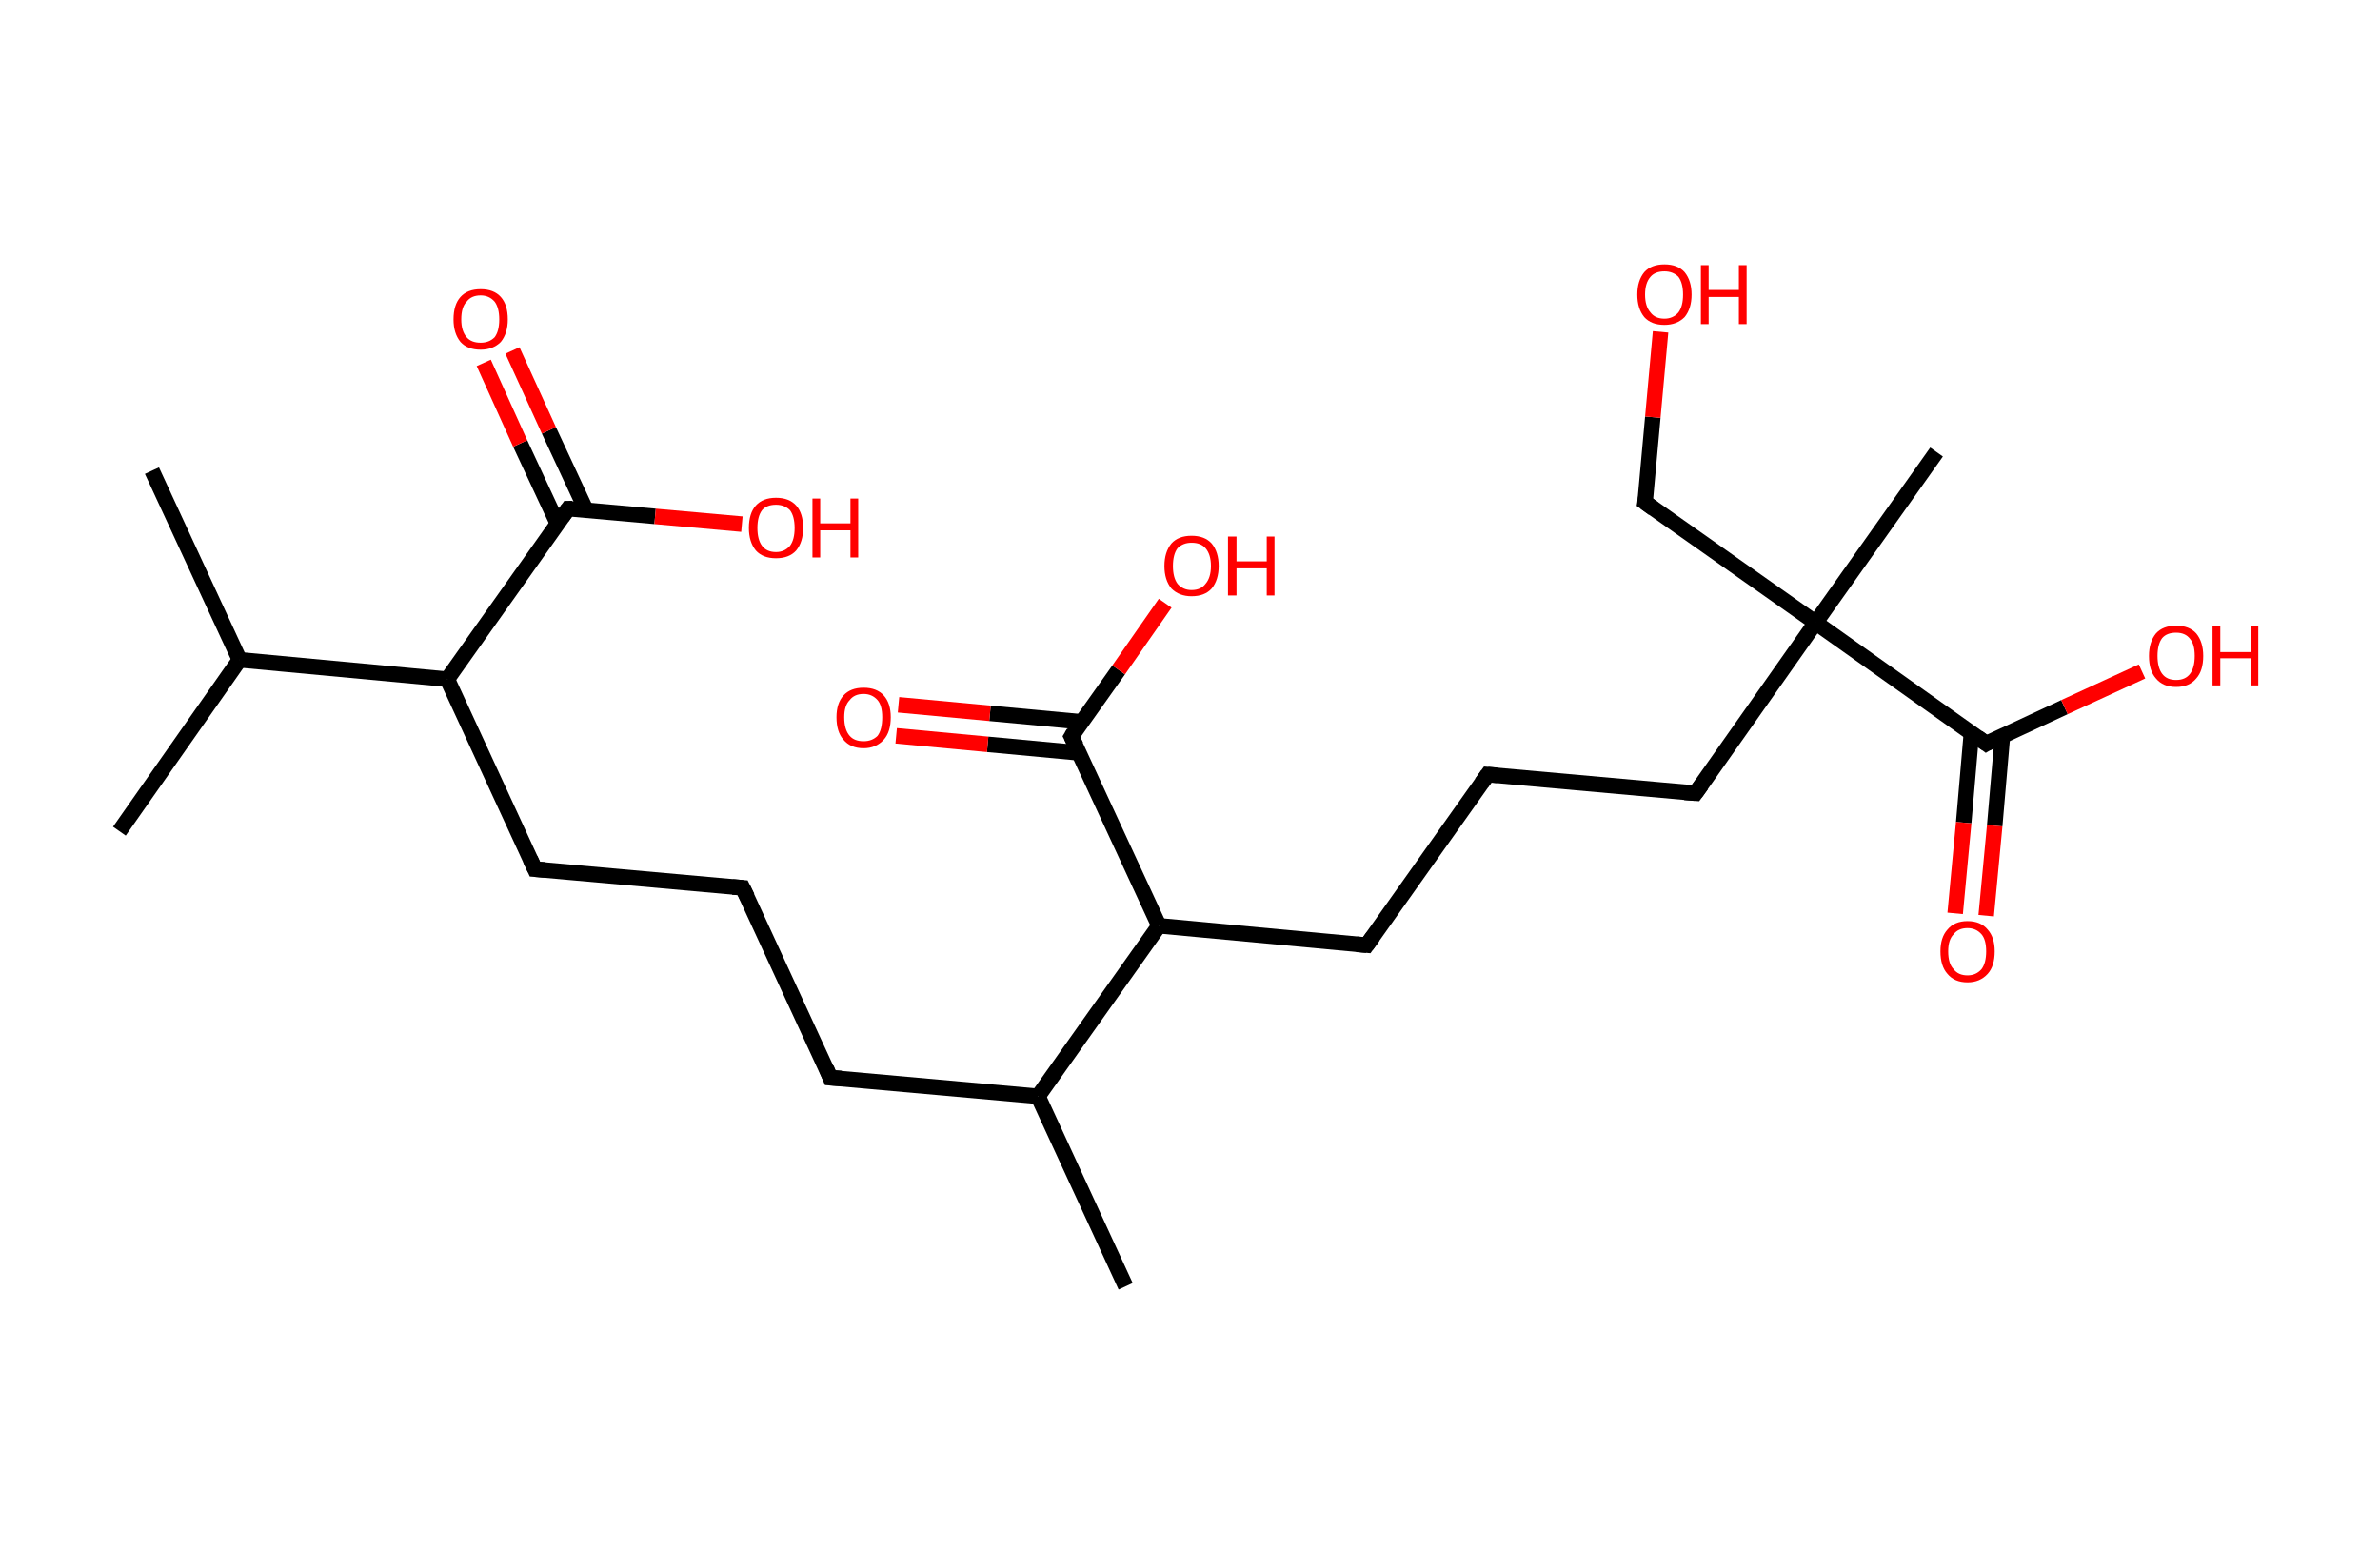 <?xml version='1.0' encoding='ASCII' standalone='yes'?>
<svg xmlns="http://www.w3.org/2000/svg" xmlns:rdkit="http://www.rdkit.org/xml" xmlns:xlink="http://www.w3.org/1999/xlink" version="1.1" baseProfile="full" xml:space="preserve" width="307px" height="200px" viewBox="0 0 307 200">
<!-- END OF HEADER -->
<rect style="opacity:1.0;fill:#FFFFFF;stroke:none" width="307.0" height="200.0" x="0.0" y="0.0"> </rect>
<path class="bond-0 atom-0 atom-1" d="M 19.6,60.7 L 30.9,85.1" style="fill:none;fill-rule:evenodd;stroke:#000000;stroke-width:2.0px;stroke-linecap:butt;stroke-linejoin:miter;stroke-opacity:1"/>
<path class="bond-1 atom-1 atom-2" d="M 30.9,85.1 L 15.4,107.2" style="fill:none;fill-rule:evenodd;stroke:#000000;stroke-width:2.0px;stroke-linecap:butt;stroke-linejoin:miter;stroke-opacity:1"/>
<path class="bond-2 atom-1 atom-3" d="M 30.9,85.1 L 57.7,87.6" style="fill:none;fill-rule:evenodd;stroke:#000000;stroke-width:2.0px;stroke-linecap:butt;stroke-linejoin:miter;stroke-opacity:1"/>
<path class="bond-3 atom-3 atom-4" d="M 57.7,87.6 L 69.0,112.1" style="fill:none;fill-rule:evenodd;stroke:#000000;stroke-width:2.0px;stroke-linecap:butt;stroke-linejoin:miter;stroke-opacity:1"/>
<path class="bond-4 atom-4 atom-5" d="M 69.0,112.1 L 95.8,114.5" style="fill:none;fill-rule:evenodd;stroke:#000000;stroke-width:2.0px;stroke-linecap:butt;stroke-linejoin:miter;stroke-opacity:1"/>
<path class="bond-5 atom-5 atom-6" d="M 95.8,114.5 L 107.1,139.0" style="fill:none;fill-rule:evenodd;stroke:#000000;stroke-width:2.0px;stroke-linecap:butt;stroke-linejoin:miter;stroke-opacity:1"/>
<path class="bond-6 atom-6 atom-7" d="M 107.1,139.0 L 133.9,141.4" style="fill:none;fill-rule:evenodd;stroke:#000000;stroke-width:2.0px;stroke-linecap:butt;stroke-linejoin:miter;stroke-opacity:1"/>
<path class="bond-7 atom-7 atom-8" d="M 133.9,141.4 L 145.2,165.9" style="fill:none;fill-rule:evenodd;stroke:#000000;stroke-width:2.0px;stroke-linecap:butt;stroke-linejoin:miter;stroke-opacity:1"/>
<path class="bond-8 atom-7 atom-9" d="M 133.9,141.4 L 149.5,119.4" style="fill:none;fill-rule:evenodd;stroke:#000000;stroke-width:2.0px;stroke-linecap:butt;stroke-linejoin:miter;stroke-opacity:1"/>
<path class="bond-9 atom-9 atom-10" d="M 149.5,119.4 L 176.3,121.9" style="fill:none;fill-rule:evenodd;stroke:#000000;stroke-width:2.0px;stroke-linecap:butt;stroke-linejoin:miter;stroke-opacity:1"/>
<path class="bond-10 atom-10 atom-11" d="M 176.3,121.9 L 191.9,99.9" style="fill:none;fill-rule:evenodd;stroke:#000000;stroke-width:2.0px;stroke-linecap:butt;stroke-linejoin:miter;stroke-opacity:1"/>
<path class="bond-11 atom-11 atom-12" d="M 191.9,99.9 L 218.7,102.3" style="fill:none;fill-rule:evenodd;stroke:#000000;stroke-width:2.0px;stroke-linecap:butt;stroke-linejoin:miter;stroke-opacity:1"/>
<path class="bond-12 atom-12 atom-13" d="M 218.7,102.3 L 234.2,80.3" style="fill:none;fill-rule:evenodd;stroke:#000000;stroke-width:2.0px;stroke-linecap:butt;stroke-linejoin:miter;stroke-opacity:1"/>
<path class="bond-13 atom-13 atom-14" d="M 234.2,80.3 L 249.8,58.3" style="fill:none;fill-rule:evenodd;stroke:#000000;stroke-width:2.0px;stroke-linecap:butt;stroke-linejoin:miter;stroke-opacity:1"/>
<path class="bond-14 atom-13 atom-15" d="M 234.2,80.3 L 212.2,64.8" style="fill:none;fill-rule:evenodd;stroke:#000000;stroke-width:2.0px;stroke-linecap:butt;stroke-linejoin:miter;stroke-opacity:1"/>
<path class="bond-15 atom-15 atom-16" d="M 212.2,64.8 L 213.2,53.8" style="fill:none;fill-rule:evenodd;stroke:#000000;stroke-width:2.0px;stroke-linecap:butt;stroke-linejoin:miter;stroke-opacity:1"/>
<path class="bond-15 atom-15 atom-16" d="M 213.2,53.8 L 214.2,42.8" style="fill:none;fill-rule:evenodd;stroke:#FF0000;stroke-width:2.0px;stroke-linecap:butt;stroke-linejoin:miter;stroke-opacity:1"/>
<path class="bond-16 atom-13 atom-17" d="M 234.2,80.3 L 256.2,95.9" style="fill:none;fill-rule:evenodd;stroke:#000000;stroke-width:2.0px;stroke-linecap:butt;stroke-linejoin:miter;stroke-opacity:1"/>
<path class="bond-17 atom-17 atom-18" d="M 254.3,94.5 L 253.3,106.1" style="fill:none;fill-rule:evenodd;stroke:#000000;stroke-width:2.0px;stroke-linecap:butt;stroke-linejoin:miter;stroke-opacity:1"/>
<path class="bond-17 atom-17 atom-18" d="M 253.3,106.1 L 252.2,117.8" style="fill:none;fill-rule:evenodd;stroke:#FF0000;stroke-width:2.0px;stroke-linecap:butt;stroke-linejoin:miter;stroke-opacity:1"/>
<path class="bond-17 atom-17 atom-18" d="M 258.3,94.9 L 257.3,106.5" style="fill:none;fill-rule:evenodd;stroke:#000000;stroke-width:2.0px;stroke-linecap:butt;stroke-linejoin:miter;stroke-opacity:1"/>
<path class="bond-17 atom-17 atom-18" d="M 257.3,106.5 L 256.2,118.1" style="fill:none;fill-rule:evenodd;stroke:#FF0000;stroke-width:2.0px;stroke-linecap:butt;stroke-linejoin:miter;stroke-opacity:1"/>
<path class="bond-18 atom-17 atom-19" d="M 256.2,95.9 L 266.3,91.2" style="fill:none;fill-rule:evenodd;stroke:#000000;stroke-width:2.0px;stroke-linecap:butt;stroke-linejoin:miter;stroke-opacity:1"/>
<path class="bond-18 atom-17 atom-19" d="M 266.3,91.2 L 276.3,86.6" style="fill:none;fill-rule:evenodd;stroke:#FF0000;stroke-width:2.0px;stroke-linecap:butt;stroke-linejoin:miter;stroke-opacity:1"/>
<path class="bond-19 atom-9 atom-20" d="M 149.5,119.4 L 138.2,95.0" style="fill:none;fill-rule:evenodd;stroke:#000000;stroke-width:2.0px;stroke-linecap:butt;stroke-linejoin:miter;stroke-opacity:1"/>
<path class="bond-20 atom-20 atom-21" d="M 139.5,93.1 L 127.7,92.0" style="fill:none;fill-rule:evenodd;stroke:#000000;stroke-width:2.0px;stroke-linecap:butt;stroke-linejoin:miter;stroke-opacity:1"/>
<path class="bond-20 atom-20 atom-21" d="M 127.7,92.0 L 115.9,90.9" style="fill:none;fill-rule:evenodd;stroke:#FF0000;stroke-width:2.0px;stroke-linecap:butt;stroke-linejoin:miter;stroke-opacity:1"/>
<path class="bond-20 atom-20 atom-21" d="M 139.2,97.1 L 127.4,96.0" style="fill:none;fill-rule:evenodd;stroke:#000000;stroke-width:2.0px;stroke-linecap:butt;stroke-linejoin:miter;stroke-opacity:1"/>
<path class="bond-20 atom-20 atom-21" d="M 127.4,96.0 L 115.6,94.9" style="fill:none;fill-rule:evenodd;stroke:#FF0000;stroke-width:2.0px;stroke-linecap:butt;stroke-linejoin:miter;stroke-opacity:1"/>
<path class="bond-21 atom-20 atom-22" d="M 138.2,95.0 L 144.3,86.4" style="fill:none;fill-rule:evenodd;stroke:#000000;stroke-width:2.0px;stroke-linecap:butt;stroke-linejoin:miter;stroke-opacity:1"/>
<path class="bond-21 atom-20 atom-22" d="M 144.3,86.4 L 150.3,77.8" style="fill:none;fill-rule:evenodd;stroke:#FF0000;stroke-width:2.0px;stroke-linecap:butt;stroke-linejoin:miter;stroke-opacity:1"/>
<path class="bond-22 atom-3 atom-23" d="M 57.7,87.6 L 73.3,65.6" style="fill:none;fill-rule:evenodd;stroke:#000000;stroke-width:2.0px;stroke-linecap:butt;stroke-linejoin:miter;stroke-opacity:1"/>
<path class="bond-23 atom-23 atom-24" d="M 75.6,65.8 L 70.8,55.5" style="fill:none;fill-rule:evenodd;stroke:#000000;stroke-width:2.0px;stroke-linecap:butt;stroke-linejoin:miter;stroke-opacity:1"/>
<path class="bond-23 atom-23 atom-24" d="M 70.8,55.5 L 66.1,45.2" style="fill:none;fill-rule:evenodd;stroke:#FF0000;stroke-width:2.0px;stroke-linecap:butt;stroke-linejoin:miter;stroke-opacity:1"/>
<path class="bond-23 atom-23 atom-24" d="M 71.9,67.5 L 67.1,57.2" style="fill:none;fill-rule:evenodd;stroke:#000000;stroke-width:2.0px;stroke-linecap:butt;stroke-linejoin:miter;stroke-opacity:1"/>
<path class="bond-23 atom-23 atom-24" d="M 67.1,57.2 L 62.4,46.8" style="fill:none;fill-rule:evenodd;stroke:#FF0000;stroke-width:2.0px;stroke-linecap:butt;stroke-linejoin:miter;stroke-opacity:1"/>
<path class="bond-24 atom-23 atom-25" d="M 73.3,65.6 L 84.5,66.6" style="fill:none;fill-rule:evenodd;stroke:#000000;stroke-width:2.0px;stroke-linecap:butt;stroke-linejoin:miter;stroke-opacity:1"/>
<path class="bond-24 atom-23 atom-25" d="M 84.5,66.6 L 95.7,67.6" style="fill:none;fill-rule:evenodd;stroke:#FF0000;stroke-width:2.0px;stroke-linecap:butt;stroke-linejoin:miter;stroke-opacity:1"/>
<path d="M 68.4,110.8 L 69.0,112.1 L 70.3,112.2" style="fill:none;stroke:#000000;stroke-width:2.0px;stroke-linecap:butt;stroke-linejoin:miter;stroke-opacity:1;"/>
<path d="M 94.5,114.4 L 95.8,114.5 L 96.4,115.7" style="fill:none;stroke:#000000;stroke-width:2.0px;stroke-linecap:butt;stroke-linejoin:miter;stroke-opacity:1;"/>
<path d="M 106.6,137.8 L 107.1,139.0 L 108.5,139.1" style="fill:none;stroke:#000000;stroke-width:2.0px;stroke-linecap:butt;stroke-linejoin:miter;stroke-opacity:1;"/>
<path d="M 175.0,121.8 L 176.3,121.9 L 177.1,120.8" style="fill:none;stroke:#000000;stroke-width:2.0px;stroke-linecap:butt;stroke-linejoin:miter;stroke-opacity:1;"/>
<path d="M 191.1,101.0 L 191.9,99.9 L 193.2,100.0" style="fill:none;stroke:#000000;stroke-width:2.0px;stroke-linecap:butt;stroke-linejoin:miter;stroke-opacity:1;"/>
<path d="M 217.3,102.2 L 218.7,102.3 L 219.5,101.2" style="fill:none;stroke:#000000;stroke-width:2.0px;stroke-linecap:butt;stroke-linejoin:miter;stroke-opacity:1;"/>
<path d="M 213.3,65.6 L 212.2,64.8 L 212.3,64.2" style="fill:none;stroke:#000000;stroke-width:2.0px;stroke-linecap:butt;stroke-linejoin:miter;stroke-opacity:1;"/>
<path d="M 255.1,95.1 L 256.2,95.9 L 256.7,95.6" style="fill:none;stroke:#000000;stroke-width:2.0px;stroke-linecap:butt;stroke-linejoin:miter;stroke-opacity:1;"/>
<path d="M 138.8,96.2 L 138.2,95.0 L 138.5,94.5" style="fill:none;stroke:#000000;stroke-width:2.0px;stroke-linecap:butt;stroke-linejoin:miter;stroke-opacity:1;"/>
<path d="M 72.5,66.7 L 73.3,65.6 L 73.8,65.6" style="fill:none;stroke:#000000;stroke-width:2.0px;stroke-linecap:butt;stroke-linejoin:miter;stroke-opacity:1;"/>
<path class="atom-16" d="M 211.2 38.0 Q 211.2 36.2, 212.1 35.1 Q 213.0 34.1, 214.7 34.1 Q 216.4 34.1, 217.3 35.1 Q 218.2 36.2, 218.2 38.0 Q 218.2 39.8, 217.3 40.9 Q 216.3 41.9, 214.7 41.9 Q 213.0 41.9, 212.1 40.9 Q 211.2 39.8, 211.2 38.0 M 214.7 41.1 Q 215.8 41.1, 216.5 40.3 Q 217.1 39.5, 217.1 38.0 Q 217.1 36.5, 216.5 35.7 Q 215.8 35.0, 214.7 35.0 Q 213.5 35.0, 212.9 35.7 Q 212.2 36.5, 212.2 38.0 Q 212.2 39.5, 212.9 40.3 Q 213.5 41.1, 214.7 41.1 " fill="#FF0000"/>
<path class="atom-16" d="M 219.4 34.2 L 220.4 34.2 L 220.4 37.4 L 224.3 37.4 L 224.3 34.2 L 225.3 34.2 L 225.3 41.8 L 224.3 41.8 L 224.3 38.3 L 220.4 38.3 L 220.4 41.8 L 219.4 41.8 L 219.4 34.2 " fill="#FF0000"/>
<path class="atom-18" d="M 250.3 122.7 Q 250.3 120.9, 251.2 119.9 Q 252.1 118.8, 253.8 118.8 Q 255.5 118.8, 256.4 119.9 Q 257.3 120.9, 257.3 122.7 Q 257.3 124.6, 256.4 125.6 Q 255.4 126.7, 253.8 126.7 Q 252.1 126.7, 251.2 125.6 Q 250.3 124.6, 250.3 122.7 M 253.8 125.8 Q 254.9 125.8, 255.6 125.0 Q 256.2 124.2, 256.2 122.7 Q 256.2 121.2, 255.6 120.5 Q 254.9 119.7, 253.8 119.7 Q 252.6 119.7, 252.0 120.5 Q 251.3 121.2, 251.3 122.7 Q 251.3 124.3, 252.0 125.0 Q 252.6 125.8, 253.8 125.8 " fill="#FF0000"/>
<path class="atom-19" d="M 277.2 84.6 Q 277.2 82.8, 278.1 81.7 Q 279.0 80.7, 280.7 80.7 Q 282.4 80.7, 283.3 81.7 Q 284.2 82.8, 284.2 84.6 Q 284.2 86.5, 283.3 87.5 Q 282.4 88.6, 280.7 88.6 Q 279.0 88.6, 278.1 87.5 Q 277.2 86.5, 277.2 84.6 M 280.7 87.7 Q 281.9 87.7, 282.5 86.9 Q 283.1 86.1, 283.1 84.6 Q 283.1 83.1, 282.5 82.4 Q 281.9 81.6, 280.7 81.6 Q 279.5 81.6, 278.9 82.3 Q 278.3 83.1, 278.3 84.6 Q 278.3 86.1, 278.9 86.9 Q 279.5 87.7, 280.7 87.7 " fill="#FF0000"/>
<path class="atom-19" d="M 285.4 80.8 L 286.4 80.8 L 286.4 84.1 L 290.3 84.1 L 290.3 80.8 L 291.3 80.8 L 291.3 88.4 L 290.3 88.4 L 290.3 84.9 L 286.4 84.9 L 286.4 88.4 L 285.4 88.4 L 285.4 80.8 " fill="#FF0000"/>
<path class="atom-21" d="M 107.9 92.5 Q 107.9 90.7, 108.8 89.7 Q 109.7 88.7, 111.4 88.7 Q 113.1 88.7, 114.0 89.7 Q 114.9 90.7, 114.9 92.5 Q 114.9 94.4, 114.0 95.4 Q 113.0 96.5, 111.4 96.5 Q 109.7 96.5, 108.8 95.4 Q 107.9 94.4, 107.9 92.5 M 111.4 95.6 Q 112.5 95.6, 113.2 94.9 Q 113.8 94.1, 113.8 92.5 Q 113.8 91.0, 113.2 90.3 Q 112.5 89.5, 111.4 89.5 Q 110.2 89.5, 109.6 90.3 Q 108.9 91.0, 108.9 92.5 Q 108.9 94.1, 109.6 94.9 Q 110.2 95.6, 111.4 95.6 " fill="#FF0000"/>
<path class="atom-22" d="M 150.2 73.0 Q 150.2 71.2, 151.1 70.1 Q 152.0 69.1, 153.7 69.1 Q 155.4 69.1, 156.3 70.1 Q 157.2 71.2, 157.2 73.0 Q 157.2 74.8, 156.3 75.9 Q 155.4 76.9, 153.7 76.9 Q 152.1 76.9, 151.1 75.9 Q 150.2 74.8, 150.2 73.0 M 153.7 76.1 Q 154.9 76.1, 155.5 75.3 Q 156.2 74.5, 156.2 73.0 Q 156.2 71.5, 155.5 70.7 Q 154.9 70.0, 153.7 70.0 Q 152.6 70.0, 151.9 70.7 Q 151.3 71.5, 151.3 73.0 Q 151.3 74.5, 151.9 75.3 Q 152.6 76.1, 153.7 76.1 " fill="#FF0000"/>
<path class="atom-22" d="M 158.4 69.2 L 159.5 69.2 L 159.5 72.4 L 163.4 72.4 L 163.4 69.2 L 164.4 69.2 L 164.4 76.8 L 163.4 76.8 L 163.4 73.3 L 159.5 73.3 L 159.5 76.8 L 158.4 76.8 L 158.4 69.2 " fill="#FF0000"/>
<path class="atom-24" d="M 58.5 41.2 Q 58.5 39.3, 59.4 38.3 Q 60.3 37.3, 62.0 37.3 Q 63.7 37.3, 64.6 38.3 Q 65.5 39.3, 65.5 41.2 Q 65.5 43.0, 64.6 44.1 Q 63.6 45.1, 62.0 45.1 Q 60.3 45.1, 59.4 44.1 Q 58.5 43.0, 58.5 41.2 M 62.0 44.2 Q 63.1 44.2, 63.8 43.5 Q 64.4 42.7, 64.4 41.2 Q 64.4 39.7, 63.8 38.9 Q 63.1 38.1, 62.0 38.1 Q 60.8 38.1, 60.2 38.9 Q 59.5 39.6, 59.5 41.2 Q 59.5 42.7, 60.2 43.5 Q 60.8 44.2, 62.0 44.2 " fill="#FF0000"/>
<path class="atom-25" d="M 96.6 68.1 Q 96.6 66.2, 97.5 65.2 Q 98.4 64.2, 100.1 64.2 Q 101.8 64.2, 102.7 65.2 Q 103.6 66.2, 103.6 68.1 Q 103.6 69.9, 102.7 71.0 Q 101.8 72.0, 100.1 72.0 Q 98.4 72.0, 97.5 71.0 Q 96.6 69.9, 96.6 68.1 M 100.1 71.2 Q 101.2 71.2, 101.9 70.4 Q 102.5 69.6, 102.5 68.1 Q 102.5 66.6, 101.9 65.8 Q 101.2 65.1, 100.1 65.1 Q 98.9 65.1, 98.3 65.8 Q 97.7 66.6, 97.7 68.1 Q 97.7 69.6, 98.3 70.4 Q 98.9 71.2, 100.1 71.2 " fill="#FF0000"/>
<path class="atom-25" d="M 104.8 64.3 L 105.8 64.3 L 105.8 67.5 L 109.7 67.5 L 109.7 64.3 L 110.7 64.3 L 110.7 71.9 L 109.7 71.9 L 109.7 68.4 L 105.8 68.4 L 105.8 71.9 L 104.8 71.9 L 104.8 64.3 " fill="#FF0000"/>
</svg>
